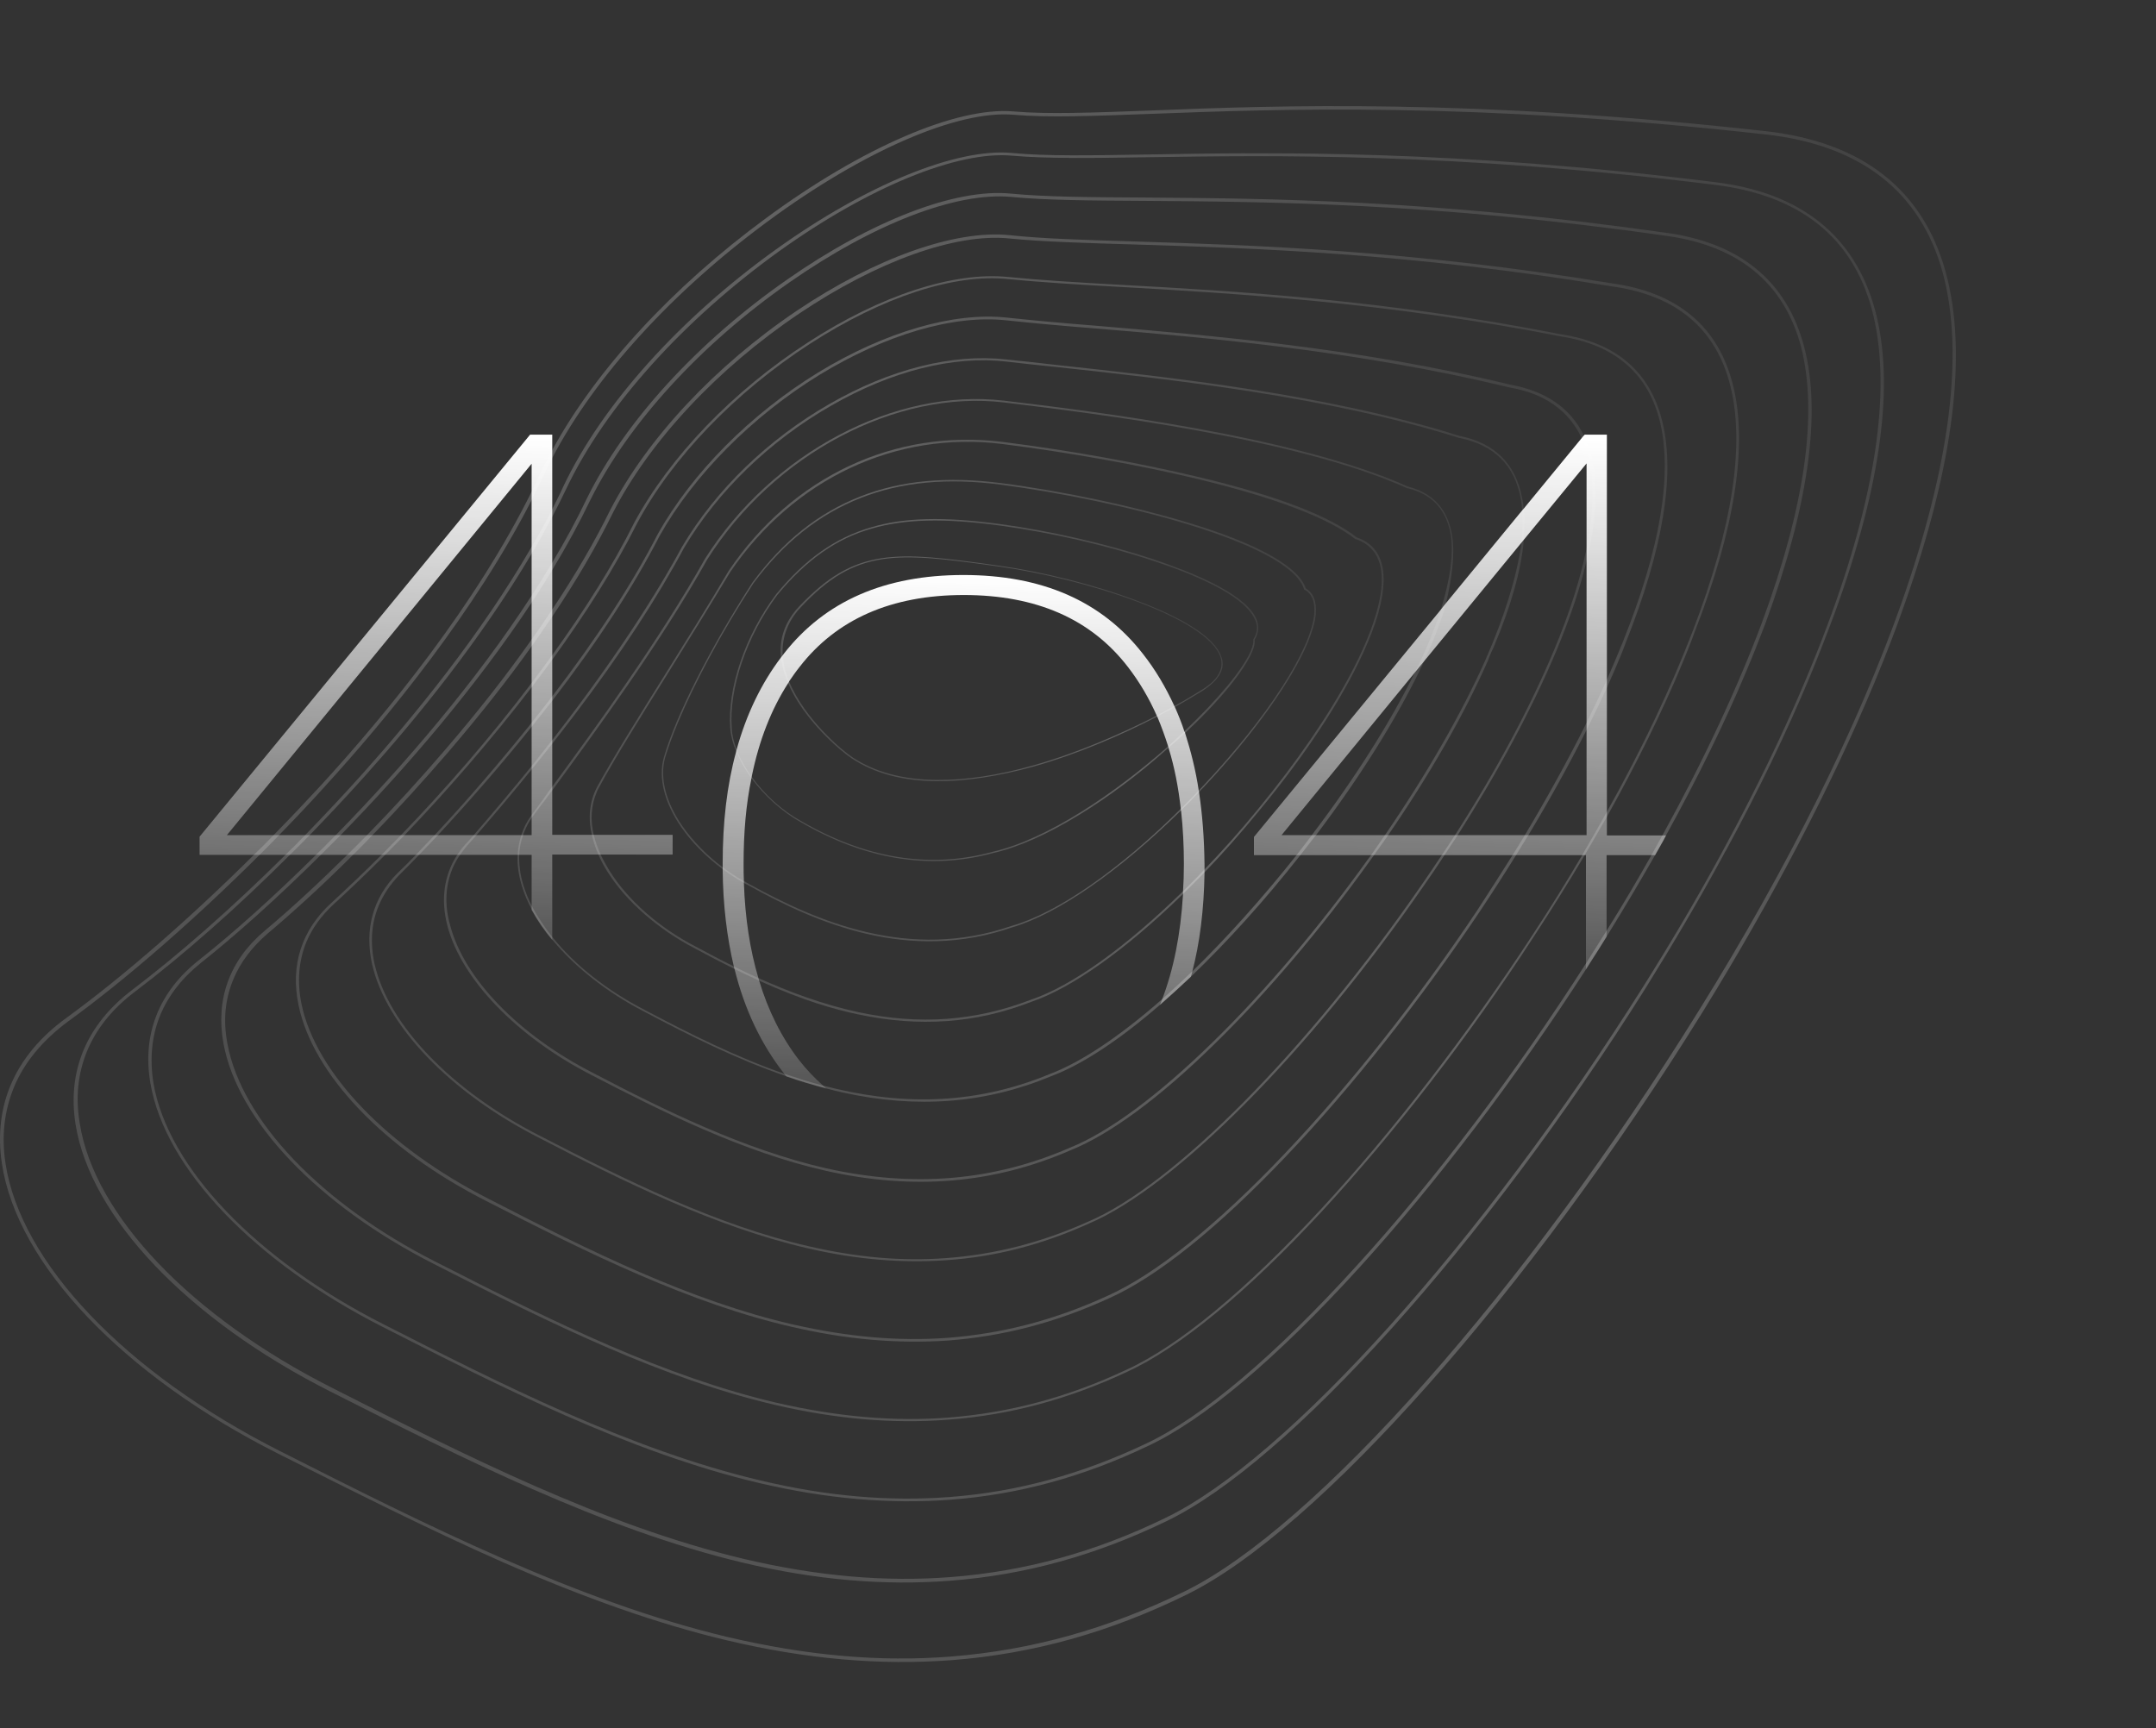 <svg width="711" height="570" viewBox="0 0 711 570" fill="none" xmlns="http://www.w3.org/2000/svg">
<rect x="0" y="0" width="711" height="570" fill="#333333" stroke="none"/>
<g opacity="0.3">
<path d="M641.621 89.651C634.121 62.451 614.121 46.851 582.221 43.251C485.421 32.451 421.621 34.751 379.421 36.451C360.421 37.151 345.421 37.751 334.221 36.751C315.521 35.151 284.221 48.651 252.621 71.951C221.721 94.651 196.521 122.051 182.221 148.251C180.721 151.051 179.321 153.751 178.021 156.451C177.121 158.251 176.321 160.151 175.421 161.951C156.921 199.451 127.621 235.251 105.721 259.151C100.721 264.551 95.621 269.951 90.421 275.251C88.321 277.451 86.121 279.651 83.921 281.751C62.921 302.651 40.821 321.951 21.721 335.851C5.021 348.051 -2.279 364.551 0.621 383.751C5.621 416.951 40.521 453.651 91.721 479.451C116.021 491.651 141.121 504.351 165.821 515.251C193.221 527.251 217.221 535.651 239.421 540.951C265.821 547.251 290.221 549.351 314.021 547.551C340.621 545.451 365.821 538.451 391.121 526.051C434.421 504.951 504.321 425.951 561.321 334.051C584.621 296.351 603.921 259.251 618.021 225.451C621.721 216.551 625.121 207.851 628.021 199.451C644.421 153.151 648.921 116.251 641.621 89.651ZM627.021 199.051C612.721 239.451 589.721 285.951 560.221 333.351C503.321 425.151 433.621 503.951 390.521 524.951C365.321 537.251 340.221 544.251 313.821 546.351C290.121 548.251 265.921 546.051 239.621 539.851C190.321 528.051 140.421 502.951 92.221 478.551C41.421 452.851 6.821 416.551 1.821 383.751C0.421 374.751 1.421 366.351 4.621 358.551C8.021 350.351 14.121 343.051 22.521 336.851C41.921 322.751 64.321 303.151 85.621 281.951C87.821 279.751 89.921 277.651 92.021 275.451C97.021 270.351 101.921 265.151 106.621 259.951C128.121 236.451 156.721 201.451 175.421 164.751C176.721 162.151 177.921 159.651 179.121 157.051C180.121 155.051 181.121 152.951 182.221 150.851C196.221 124.151 221.821 96.051 253.421 72.851C284.921 49.651 315.921 36.251 334.321 37.851C345.621 38.851 360.621 38.251 379.721 37.551C421.921 35.951 485.621 33.551 582.321 44.351C613.621 47.851 633.221 63.151 640.621 89.751C647.821 116.151 643.221 152.951 627.021 199.051Z" fill="url(#paint0_linear_423_6169)"/>
<path d="M618.323 102.151C611.622 77.651 593.823 63.451 565.323 60.051C479.323 49.251 418.823 50.251 378.723 50.951C359.923 51.251 345.022 51.551 333.723 50.451C315.423 48.751 285.623 60.951 255.923 82.251C224.123 105.051 198.523 133.551 185.723 160.551C184.622 163.051 183.323 165.451 182.123 167.951C180.023 172.151 177.723 176.251 175.323 180.351C158.523 209.351 136.423 236.351 119.423 255.351C113.323 262.151 106.923 268.951 100.523 275.551C98.422 277.751 96.222 279.951 94.022 282.051C76.823 299.151 59.322 314.551 43.523 326.551C28.523 337.951 22.122 353.251 24.922 370.851C29.823 401.451 61.922 435.151 108.723 458.851C152.823 481.151 198.523 504.251 244.723 515.351C269.023 521.151 291.623 523.051 313.523 521.351C338.023 519.451 361.223 513.051 384.622 501.751C424.823 482.451 489.823 410.151 542.723 325.851C551.923 311.051 560.523 296.451 568.323 282.051C568.622 281.451 568.922 280.851 569.323 280.251C580.023 260.551 589.223 241.451 596.823 223.251C599.723 216.251 602.422 209.251 604.922 202.551C620.422 160.151 624.922 126.451 618.323 102.151ZM604.122 202.151C595.622 225.551 584.023 251.151 569.622 277.851C568.922 279.251 568.122 280.551 567.422 281.951C559.722 296.151 551.222 310.551 542.122 325.051C489.122 409.251 424.323 481.451 384.323 500.651C361.122 511.951 338.022 518.251 313.622 520.151C291.823 521.851 269.423 519.851 245.223 514.151C199.122 503.151 153.622 480.151 109.523 457.751C63.023 434.251 31.122 400.851 26.323 370.651C24.823 361.951 25.723 353.951 28.723 346.651C31.823 339.251 37.023 332.751 44.422 327.151C60.523 314.951 78.323 299.251 95.722 281.851C97.922 279.751 100.023 277.551 102.223 275.351C108.423 268.951 114.523 262.451 120.423 255.851C137.123 237.251 158.623 210.951 175.423 182.451C177.823 178.451 180.023 174.351 182.223 170.251C183.823 167.151 185.423 164.051 186.923 160.851C199.723 134.051 225.323 105.651 256.823 82.951C286.323 61.751 315.823 49.651 333.823 51.351C345.223 52.351 360.123 52.151 378.923 51.851C418.923 51.251 479.422 50.251 565.422 60.951C593.422 64.351 610.823 78.151 617.323 102.151C623.723 126.451 619.323 160.051 604.122 202.151Z" fill="url(#paint1_linear_423_6169)"/>
<path d="M595.017 114.551C589.317 92.651 573.717 79.851 548.517 76.651C472.617 65.851 417.517 65.451 377.317 65.151C359.017 65.051 344.617 64.951 333.317 63.851C315.117 62.051 287.417 72.751 259.517 92.251C230.117 112.751 206.117 138.951 193.617 164.251C190.217 171.351 186.417 178.451 182.117 185.551C179.917 189.151 177.717 192.851 175.317 196.451C156.917 224.851 133.217 252.451 110.817 275.351C108.617 277.551 106.517 279.751 104.317 281.851C90.017 296.051 76.517 308.051 65.617 316.651C52.317 327.151 46.817 341.251 49.617 357.351C54.417 385.351 83.817 416.151 126.217 437.651C164.317 457.051 207.517 479.051 250.417 489.151C272.617 494.351 293.317 496.151 313.417 494.651C335.817 492.951 357.117 487.151 378.517 476.951C397.117 468.251 421.217 447.851 448.217 418.151C473.617 390.251 500.117 355.251 523.117 319.551C523.617 318.751 524.117 317.951 524.617 317.151C526.417 314.351 528.217 311.551 529.917 308.751C535.517 299.751 540.817 290.751 545.917 281.851C547.117 279.651 548.417 277.551 549.517 275.351C559.917 256.451 568.917 238.151 576.117 220.851C578.317 215.651 580.317 210.551 582.217 205.551C596.317 167.151 600.717 136.551 595.017 114.551ZM581.117 205.151C573.017 226.851 561.917 250.651 548.317 275.351C547.117 277.551 545.917 279.651 544.717 281.851C540.117 290.051 535.217 298.351 530.017 306.651C527.917 309.951 525.817 313.351 523.717 316.651C523.517 316.951 523.417 317.151 523.217 317.451C500.017 353.751 473.117 389.251 447.317 417.551C420.417 447.151 396.417 467.451 377.917 476.151C356.617 486.251 335.517 492.051 313.217 493.751C293.217 495.251 272.717 493.551 250.617 488.251C207.817 478.151 164.717 456.251 126.617 436.851C84.517 415.551 55.417 385.051 50.617 357.351C49.317 349.251 50.017 341.551 52.917 334.651C55.617 328.251 60.117 322.451 66.417 317.451C77.517 308.651 91.317 296.351 105.917 281.851C108.017 279.751 110.217 277.551 112.417 275.351C134.317 252.951 157.317 226.051 175.517 198.451C177.917 194.851 180.117 191.251 182.317 187.651C186.917 180.051 191.117 172.351 194.717 164.851C207.217 139.651 231.117 113.551 260.317 93.151C288.117 73.751 315.417 63.251 333.517 64.951C344.817 66.051 359.317 66.151 377.517 66.251C417.717 66.551 472.717 66.851 548.517 77.651C573.117 80.751 588.417 93.251 594.017 114.651C599.517 136.551 595.217 166.951 581.117 205.151Z" fill="url(#paint2_linear_423_6169)"/>
<path d="M571.519 127.051C566.719 107.751 553.319 96.451 531.519 93.451C465.119 82.451 412.719 80.851 374.519 79.651C358.019 79.151 343.819 78.751 332.819 77.551C314.919 75.751 288.719 85.051 262.819 102.451C235.819 120.651 213.419 144.651 201.219 168.251C196.119 178.651 189.719 189.651 182.019 201.151C179.819 204.451 177.619 207.751 175.219 211.051C166.919 222.851 157.419 234.951 146.919 247.151C138.619 256.851 129.919 266.351 121.119 275.351C118.919 277.551 116.819 279.751 114.619 281.851C105.219 291.151 95.919 299.751 87.219 307.051C75.719 316.751 71.019 329.551 73.719 344.251C78.419 369.751 105.019 397.551 143.019 416.851C182.919 437.251 218.819 454.751 255.519 463.351C275.719 468.051 294.419 469.651 312.619 468.251C332.919 466.751 352.319 461.551 371.719 452.451C388.919 444.551 411.119 426.351 435.919 399.551C459.619 373.951 484.519 341.751 505.919 308.751C511.819 299.751 517.419 290.751 522.719 281.851C525.119 277.751 527.419 273.751 529.719 269.751C539.619 252.051 548.119 234.851 554.819 218.751C556.219 215.351 557.619 211.951 558.819 208.551C572.219 174.251 576.419 146.751 571.519 127.051ZM558.219 208.151C551.119 226.651 541.619 246.851 529.919 267.751C527.319 272.451 524.619 277.151 521.819 281.951C516.719 290.651 511.219 299.551 505.419 308.351C483.919 341.251 459.119 373.451 435.419 399.051C410.719 425.651 388.619 443.951 371.519 451.751C352.219 460.851 333.019 465.951 312.819 467.551C294.619 468.951 276.019 467.251 256.019 462.651C219.419 454.051 183.519 436.551 143.819 416.251C106.019 397.151 79.719 369.551 75.019 344.351C73.519 336.651 74.219 329.451 77.019 322.851C79.319 317.351 83.119 312.351 88.219 307.951C97.119 300.451 106.719 291.651 116.319 282.051C118.519 279.951 120.619 277.751 122.719 275.551C131.319 266.751 139.819 257.351 147.919 247.951C158.019 236.151 167.219 224.551 175.319 213.151C177.719 209.851 179.919 206.551 182.119 203.351C190.219 191.351 196.919 179.751 202.219 168.951C214.319 145.451 236.619 121.551 263.519 103.451C289.219 86.151 315.119 76.851 332.819 78.651C343.819 79.751 358.119 80.151 374.619 80.651C412.819 81.851 465.219 83.451 531.519 94.451C552.819 97.351 565.919 108.451 570.619 127.251C575.519 146.651 571.319 173.951 558.219 208.151Z" fill="url(#paint3_linear_423_6169)"/>
<path d="M548.324 139.551C544.424 122.851 533.224 113.051 514.724 110.251C456.924 98.851 406.524 95.951 369.724 93.951C355.124 93.151 342.524 92.351 332.424 91.351C314.524 89.551 290.424 97.351 266.424 112.951C241.824 128.851 220.924 150.551 209.124 172.451C202.124 186.551 192.724 201.351 182.124 216.051C179.924 219.151 177.624 222.151 175.324 225.251C161.724 243.251 146.624 260.551 132.224 275.451C130.024 277.651 127.924 279.851 125.824 281.951C120.124 287.651 114.524 292.951 109.324 297.751C99.524 306.651 95.724 318.251 98.424 331.351C103.024 354.251 126.824 379.151 160.424 396.151C194.324 413.551 227.624 429.951 261.224 437.651C279.324 441.851 296.124 443.251 312.524 442.151C330.824 440.751 348.124 436.251 365.624 428.251C381.424 421.251 401.624 405.051 424.224 381.251C445.724 358.651 468.324 330.051 487.924 300.751C492.124 294.451 496.124 288.251 500.024 281.951C501.324 279.751 502.724 277.551 504.024 275.451C511.124 263.651 517.524 252.051 523.224 240.751C525.624 235.951 527.924 231.151 530.024 226.551C531.524 223.251 532.924 220.051 534.224 216.851C534.924 215.151 535.624 213.451 536.224 211.751C548.324 181.351 552.424 157.051 548.324 139.551ZM535.324 211.351C533.624 215.551 531.824 219.851 529.924 224.151C527.824 228.851 525.524 233.651 523.124 238.551C517.224 250.451 510.424 262.751 502.924 275.351C501.624 277.551 500.324 279.651 498.924 281.851C495.124 287.951 491.224 293.951 487.224 300.151C467.724 329.451 445.024 358.051 423.624 380.551C401.124 404.251 380.924 420.351 365.324 427.351C347.924 435.351 330.724 439.851 312.524 441.251C296.224 442.451 279.524 440.951 261.524 436.851C228.024 429.151 194.924 412.851 161.024 395.351C127.624 378.351 104.124 353.751 99.424 331.151C97.924 323.751 98.524 316.851 101.024 310.751C102.924 306.151 106.024 301.951 110.024 298.251C115.424 293.351 121.124 287.851 127.024 281.951C129.124 279.851 131.224 277.651 133.424 275.451C147.424 260.851 162.024 244.051 175.424 226.551C177.724 223.551 180.024 220.451 182.224 217.451C193.124 202.451 202.824 187.151 210.024 172.751C221.724 150.851 242.524 129.351 267.024 113.451C290.924 97.951 314.824 90.151 332.424 92.051C342.624 93.051 355.224 93.851 369.824 94.651C406.524 96.751 456.924 99.651 514.724 110.951C532.724 113.751 543.724 123.351 547.524 139.551C551.524 156.951 547.424 181.051 535.324 211.351Z" fill="url(#paint4_linear_423_6169)"/>
<path d="M525.123 151.951C524.523 148.951 523.523 146.151 522.323 143.651C517.923 134.551 509.723 128.951 497.923 126.851C447.823 114.651 398.023 110.551 361.623 107.451C350.223 106.551 340.423 105.651 332.023 104.751C314.523 102.851 291.823 109.451 269.823 122.851C247.523 136.551 228.223 155.951 216.923 176.151C208.523 192.451 196.923 210.351 182.123 229.651C179.923 232.551 177.623 235.451 175.323 238.351C175.123 238.651 174.823 238.951 174.623 239.251C164.723 251.551 153.823 264.251 143.323 275.451C141.223 277.651 139.123 279.851 137.123 281.951C135.123 284.051 133.123 286.051 131.123 287.951C123.023 296.051 120.123 306.451 122.723 318.051C127.323 338.351 148.323 360.251 177.523 375.151C205.823 389.851 236.123 404.751 266.523 411.751C282.523 415.451 297.423 416.651 312.023 415.651C328.223 414.551 343.623 410.551 359.123 403.551C387.523 391.451 431.923 346.751 469.523 292.151C471.923 288.751 474.223 285.351 476.423 281.951C477.823 279.751 479.323 277.551 480.723 275.451C494.223 254.251 505.323 233.551 513.123 214.951C513.123 214.951 513.123 214.851 513.223 214.751C517.623 204.151 520.923 194.551 523.023 185.751C526.423 172.351 527.023 161.051 525.123 151.951ZM512.523 214.351C512.523 214.351 512.523 214.451 512.423 214.551C504.623 233.251 493.523 254.051 479.823 275.451C478.423 277.651 477.023 279.751 475.523 281.951C473.323 285.251 471.123 288.551 468.823 291.851C431.223 346.351 387.023 390.951 358.823 402.951C343.423 409.851 328.123 413.751 312.023 414.951C297.523 416.051 282.723 414.751 266.723 411.051C236.423 404.151 206.223 389.151 177.923 374.551C148.923 359.751 128.123 338.151 123.523 317.951C122.023 311.051 122.423 304.551 124.923 298.651C126.423 295.051 128.723 291.651 131.723 288.551C133.823 286.451 136.023 284.251 138.223 281.951C140.223 279.851 142.323 277.651 144.423 275.451C154.723 264.351 165.523 251.951 175.223 239.851C177.523 236.951 179.823 234.051 182.023 231.251C197.123 211.651 209.023 193.351 217.523 176.751C228.823 156.651 248.123 137.251 270.223 123.651C292.023 110.351 314.423 103.751 331.823 105.651C340.323 106.551 350.123 107.451 361.423 108.351C397.823 111.351 447.523 115.651 497.623 127.751C509.323 129.751 517.323 135.351 521.623 144.551C522.723 146.851 523.523 149.451 524.123 152.151C525.823 160.251 525.423 170.151 523.023 181.751C521.023 191.351 517.523 202.351 512.523 214.351Z" fill="url(#paint5_linear_423_6169)"/>
<path d="M502.518 167.851C502.418 166.651 502.218 165.551 502.018 164.451C499.918 153.051 492.918 146.051 481.218 143.751C437.918 130.051 386.118 124.451 348.218 120.351C342.318 119.651 336.718 119.051 331.718 118.551C314.118 116.551 293.518 121.751 273.518 133.251C253.318 144.851 236.018 161.551 224.918 180.351C219.618 190.251 206.518 212.751 182.218 243.951C180.018 246.751 177.818 249.551 175.418 252.551C169.518 259.851 163.118 267.451 156.118 275.551C155.218 276.551 154.318 277.651 153.318 278.651C152.318 279.751 151.518 280.851 150.718 282.051C146.418 288.751 145.318 296.651 147.518 305.251C152.118 322.951 170.318 341.851 195.018 354.551C218.118 366.551 244.918 379.951 272.318 386.151C301.218 392.651 327.618 390.451 353.118 379.351C366.018 374.151 382.518 362.051 400.618 344.251C417.918 327.351 435.518 306.551 451.618 284.151C452.118 283.451 452.618 282.751 453.118 282.051C454.618 279.851 456.218 277.751 457.718 275.551C471.518 255.451 482.818 235.751 490.618 218.051C491.218 216.351 491.918 214.851 492.618 213.351C498.318 199.851 501.618 188.151 502.518 178.251C502.718 174.451 502.818 170.951 502.518 167.851ZM489.918 217.551C482.018 235.251 470.618 255.151 456.718 275.451C455.218 277.651 453.718 279.751 452.218 281.951C451.818 282.451 451.418 283.051 451.018 283.551C435.018 305.851 417.418 326.651 400.118 343.551C382.018 361.251 365.718 373.351 352.818 378.551C327.518 389.551 301.218 391.751 272.518 385.351C245.318 379.151 218.418 365.851 195.518 353.851C171.018 341.351 152.918 322.651 148.418 305.051C146.518 298.351 146.918 292.051 149.218 286.451C149.918 284.851 150.718 283.351 151.718 281.951C152.418 280.951 153.218 279.951 154.018 278.951C154.918 277.951 156.018 276.751 157.118 275.451C161.818 270.051 168.218 262.551 175.518 253.551C177.718 250.851 180.018 247.951 182.318 245.051C184.618 242.051 187.018 239.051 189.418 235.851C204.818 215.551 216.918 196.951 225.618 180.651C236.718 161.951 253.918 145.351 274.018 133.851C293.918 122.351 314.418 117.251 331.818 119.251C336.818 119.851 342.518 120.451 348.418 121.051C386.218 125.151 437.918 130.751 481.218 144.451H481.318C492.718 146.751 499.518 153.451 501.518 164.551C501.718 165.851 501.918 167.251 502.018 168.651C502.218 171.851 502.118 175.451 501.718 179.251C500.218 189.951 496.318 202.951 489.918 217.551Z" fill="url(#paint6_linear_423_6169)"/>
<path d="M478.923 176.951C477.623 168.151 472.723 162.651 464.223 160.451C427.123 143.751 359.823 135.551 331.123 132.151C295.223 127.851 254.623 149.351 232.523 184.251C217.623 210.851 196.223 240.251 182.123 259.451C181.123 260.751 180.223 262.051 179.323 263.351C177.923 265.251 176.623 267.051 175.423 268.651C175.323 268.751 175.223 268.851 175.223 268.951C173.723 270.951 172.623 273.151 171.923 275.451C171.223 277.551 170.823 279.751 170.723 281.951C170.523 285.251 171.023 288.651 172.123 292.251C172.923 294.851 174.023 297.551 175.523 300.251C177.323 303.551 179.623 306.951 182.323 310.151C189.723 319.051 200.223 327.351 212.423 333.651C227.323 341.551 243.123 349.451 259.523 355.051C263.823 356.551 268.223 357.851 272.723 359.051C274.523 359.551 276.223 359.951 278.023 360.351C302.523 365.751 325.123 363.951 346.923 354.851C357.023 351.051 369.323 342.851 382.623 331.351C385.923 328.451 389.323 325.351 392.823 322.051C404.723 310.651 417.023 297.051 428.823 282.051C430.423 279.951 432.123 277.851 433.723 275.751C433.823 275.651 433.823 275.651 433.923 275.551C448.323 256.551 460.123 237.751 468.223 221.051C468.423 220.551 468.623 220.051 468.923 219.651C470.023 217.151 471.123 214.751 472.123 212.451C473.923 208.151 475.423 203.951 476.623 200.051C478.823 190.851 479.823 183.051 478.923 176.951ZM475.123 201.151C473.223 207.151 470.623 213.651 467.223 220.551C467.023 220.951 466.923 221.251 466.723 221.551C458.623 238.051 446.923 256.551 432.823 275.151C432.823 275.251 432.723 275.251 432.723 275.351C431.023 277.551 429.323 279.751 427.723 281.851C416.323 296.251 404.423 309.451 393.023 320.551C389.623 323.751 386.323 326.851 383.023 329.751C369.423 341.651 356.723 350.251 346.423 354.151C320.223 365.051 295.323 364.351 271.423 358.051C267.123 356.951 262.923 355.551 258.623 354.151C242.823 348.651 227.423 340.951 212.523 333.051C200.123 326.651 189.523 318.251 182.223 309.151C179.523 305.751 177.223 302.351 175.423 298.851C174.223 296.551 173.323 294.351 172.623 292.051C171.523 288.551 171.123 285.151 171.223 281.951C171.323 279.651 171.723 277.551 172.523 275.451C172.623 274.951 172.823 274.551 173.023 274.051C173.623 272.551 174.423 271.051 175.423 269.651C175.523 269.551 175.623 269.351 175.723 269.251C177.023 267.451 178.423 265.551 179.923 263.651C180.623 262.651 181.423 261.651 182.223 260.551C196.323 241.351 218.123 211.551 233.223 184.551C255.223 149.751 295.523 128.451 331.223 132.751C359.923 136.251 427.223 144.351 464.123 161.051H464.223H464.323C472.523 163.051 477.223 168.451 478.523 176.951C479.323 183.351 478.123 191.551 475.123 201.151Z" fill="url(#paint7_linear_423_6169)"/>
<path d="M456.224 189.451C455.824 183.251 452.824 179.051 447.424 177.251C438.424 170.151 420.724 163.351 394.924 157.251C376.124 152.751 352.724 148.551 330.624 145.751C295.124 141.351 261.324 157.151 240.324 188.251C233.724 199.451 226.524 210.951 219.524 222.151C210.524 236.551 202.024 250.151 196.924 259.551C194.424 264.251 193.824 269.751 195.224 275.551C195.724 277.651 196.424 279.851 197.424 282.051C198.224 283.951 199.224 285.751 200.424 287.651C206.624 297.451 217.124 306.551 229.224 312.851C233.824 315.351 238.124 317.551 242.124 319.551C244.924 320.951 247.624 322.151 250.124 323.351C265.324 330.251 275.424 332.951 282.924 334.551C303.124 338.851 321.824 337.551 340.024 330.451C353.624 325.851 371.424 313.051 389.824 295.151C392.224 292.851 394.524 290.451 396.924 288.051C403.024 281.751 409.124 274.851 415.024 267.651C432.024 247.151 444.424 227.651 451.024 211.951C454.924 202.851 456.624 195.251 456.224 189.451ZM414.724 267.051C408.924 274.151 403.024 280.751 397.024 286.951C394.724 289.451 392.324 291.751 390.024 294.051C371.524 312.151 353.624 325.151 339.924 329.751C321.724 336.751 303.224 338.151 283.124 333.851C271.524 331.351 260.224 327.151 250.024 322.551C247.324 321.351 244.624 320.051 242.024 318.751C237.524 316.551 233.424 314.351 229.524 312.251C217.424 306.051 207.024 296.851 201.024 287.251C199.924 285.451 198.924 283.651 198.124 281.951C197.124 279.751 196.324 277.551 195.824 275.451C194.624 270.451 194.924 265.651 196.724 261.451C196.924 260.851 197.224 260.251 197.524 259.751C202.524 250.451 211.024 236.851 220.024 222.451C227.024 211.251 234.124 199.751 240.824 188.651C261.824 157.851 295.424 142.051 330.624 146.451C352.724 149.251 376.124 153.451 394.824 157.951C420.524 164.151 438.124 170.851 447.024 177.851H447.124H447.224C452.324 179.651 455.224 183.551 455.624 189.551C456.724 205.351 441.024 235.051 414.724 267.051Z" fill="url(#paint8_linear_423_6169)"/>
<path d="M430.619 194.051C427.619 185.051 408.02 177.251 392.02 172.451C374.02 166.951 350.919 162.051 330.219 159.351C312.419 157.051 297.219 158.451 283.719 163.751C269.919 169.151 258.219 178.451 248.119 192.151C234.319 213.451 222.82 236.151 218.92 249.851C217.02 256.551 219.119 264.751 224.619 272.751C228.119 277.851 232.92 282.651 238.32 286.651C240.52 288.251 242.82 289.851 245.22 291.151C245.62 291.451 246.12 291.651 246.52 291.851C269.32 304.551 299.82 317.651 333.82 305.851C348.82 301.451 369.12 287.351 389.32 267.451C391.32 265.451 393.32 263.451 395.32 261.351C395.82 260.751 396.42 260.151 397.02 259.551C413.52 242.051 425.919 224.551 431.219 212.051C432.719 208.351 433.72 205.151 433.92 202.451C434.22 198.451 433.219 195.651 430.619 194.051ZM433.42 202.351C432.42 214.351 417.919 236.651 396.719 259.251C396.219 259.751 395.82 260.251 395.32 260.751C393.32 262.851 391.32 264.851 389.32 266.851C369.12 286.851 348.82 301.051 333.719 305.351C299.919 317.051 269.62 304.051 246.82 291.451C246.32 291.151 245.82 290.851 245.22 290.551C242.82 289.251 240.52 287.651 238.32 286.051C233.12 282.151 228.52 277.451 225.02 272.451C219.52 264.451 217.52 256.551 219.32 249.951C220.32 246.651 221.72 242.751 223.52 238.451C229.02 225.251 238.02 208.451 248.42 192.451C258.52 178.851 270.12 169.651 283.82 164.251C297.22 158.951 312.42 157.551 330.02 159.851C368.62 164.951 425.12 178.951 430.02 194.251V194.351L430.119 194.451C432.719 195.851 433.72 198.551 433.42 202.351Z" fill="url(#paint9_linear_423_6169)"/>
<path d="M413.821 203.151C409.421 195.351 393.121 188.751 380.321 184.451C365.021 179.351 346.121 175.051 329.821 172.851C311.321 170.351 298.221 170.651 287.221 173.951C275.521 177.351 265.521 184.351 255.921 196.051C245.721 209.651 239.821 227.051 240.821 240.251C241.021 242.751 241.721 245.451 242.821 247.951C244.021 250.851 245.721 253.751 247.721 256.551C252.121 262.551 258.121 267.851 263.721 270.951C285.221 283.551 306.621 287.051 327.521 281.351C335.821 279.451 345.521 275.151 356.221 268.551C365.521 262.851 375.321 255.551 384.521 247.351C384.721 247.151 385.021 246.951 385.221 246.751C387.121 245.151 388.921 243.451 390.721 241.851C402.121 231.251 410.321 221.151 412.921 214.951C413.621 213.351 413.921 212.051 413.721 211.051C415.321 208.451 415.321 205.851 413.821 203.151ZM413.321 210.851C413.421 211.851 413.121 213.151 412.521 214.651C409.921 220.751 401.621 230.751 390.521 241.251C388.721 242.951 386.921 244.551 385.121 246.251C367.721 261.651 345.321 276.851 327.321 280.951C306.621 286.651 285.321 283.151 263.921 270.651C258.121 267.451 252.121 262.151 247.721 255.951C245.721 253.151 244.021 250.151 242.921 247.151C242.021 244.851 241.421 242.551 241.321 240.251C240.321 227.051 246.221 209.851 256.321 196.251C265.921 184.651 275.821 177.651 287.421 174.351C298.321 171.151 311.421 170.851 329.821 173.351C346.121 175.551 365.021 179.851 380.221 184.951C393.021 189.151 409.121 195.751 413.421 203.451C414.921 205.951 414.921 208.451 413.321 210.851Z" fill="url(#paint10_linear_423_6169)"/>
<path d="M402.818 216.751C401.518 212.551 395.618 205.851 375.018 198.151C361.318 192.951 344.218 188.651 329.218 186.551C311.618 184.051 300.218 182.651 290.518 184.151C280.518 185.751 272.718 190.351 263.518 200.051C258.918 204.951 256.918 210.551 257.518 216.751C257.618 217.351 257.618 217.951 257.818 218.651C258.218 220.851 258.918 223.051 259.818 225.151C265.018 237.551 277.518 247.951 280.918 250.151C288.318 255.051 297.618 257.551 308.718 257.651C318.318 257.751 329.218 256.051 341.118 252.751C355.518 248.651 369.718 242.451 381.418 236.451C383.418 235.351 385.418 234.351 387.318 233.251C390.818 231.351 393.918 229.451 396.718 227.751C399.718 225.751 401.718 223.751 402.618 221.651C403.318 220.051 403.418 218.451 402.818 216.751ZM396.618 227.351C393.918 229.051 390.818 230.951 387.318 232.851C385.418 233.851 383.518 234.951 381.418 236.051C369.718 242.051 355.518 248.251 341.118 252.351C329.218 255.751 318.318 257.351 308.818 257.251C297.818 257.151 288.518 254.651 281.218 249.851C277.818 247.651 265.318 237.151 260.218 224.751C259.418 222.751 258.718 220.651 258.418 218.551C258.318 217.751 258.218 217.051 258.118 216.251C257.918 213.051 258.418 209.951 259.618 207.051C260.618 204.651 262.118 202.351 264.118 200.251C273.218 190.551 280.918 186.051 290.818 184.451C300.418 182.951 311.718 184.351 329.418 186.851C356.618 190.651 398.318 203.551 402.518 216.851C403.618 220.651 401.718 224.151 396.618 227.351Z" fill="url(#paint11_linear_423_6169)"/>
</g>
<path d="M182.12 275.451V143.351H174.82L65.82 275.951V281.951H175.32V300.151C177.12 303.451 179.42 306.851 182.12 310.051V281.851H221.82V275.351H182.12V275.451ZM74.82 275.451L175.32 152.951V275.451H74.82Z" fill="url(#paint12_linear_423_6169)"/>
<path d="M395.42 261.351C395.42 261.151 395.32 260.951 395.32 260.751C394.32 254.051 392.72 247.751 390.82 241.751C390.82 241.551 390.72 241.451 390.62 241.351C389.72 238.551 388.62 235.851 387.52 233.351C387.42 233.251 387.42 233.051 387.32 232.951C384.42 226.651 381.02 220.851 376.82 215.551C363.32 198.251 343.62 189.651 317.72 189.651C291.82 189.651 272.12 198.251 258.62 215.451C258.42 215.751 258.22 215.951 258.02 216.251C257.92 216.351 257.82 216.551 257.62 216.751C251.02 225.451 246.12 235.651 242.92 247.251C242.82 247.551 242.82 247.751 242.72 248.051C239.72 259.051 238.32 271.251 238.32 284.851C238.32 285.251 238.32 285.651 238.32 286.051V286.751C238.42 298.451 239.72 309.151 242.02 318.851C242.02 319.051 242.12 319.351 242.22 319.551C245.52 332.951 251.02 344.451 258.62 354.151C258.82 354.451 259.12 354.751 259.32 355.051C263.62 356.551 268.02 357.851 272.52 359.051C272.12 358.751 271.82 358.451 271.42 358.051C268.62 355.551 265.92 352.751 263.52 349.651C257.72 342.151 253.32 333.351 250.32 323.351C250.22 323.151 250.22 322.851 250.12 322.651C247.32 313.251 245.72 302.851 245.32 291.251C245.32 291.051 245.32 290.851 245.32 290.651C245.22 288.751 245.22 286.851 245.22 284.851C245.22 274.651 246.02 265.251 247.82 256.651C247.82 256.451 247.92 256.251 247.92 256.051C250.32 244.251 254.32 233.951 260.02 225.151C260.12 225.051 260.22 224.851 260.22 224.751C261.32 223.151 262.42 221.551 263.62 220.051C275.82 204.251 293.92 196.251 317.82 196.251C341.72 196.251 359.82 204.151 372.02 220.051C375.72 224.851 378.92 230.251 381.52 236.151C381.52 236.251 381.62 236.351 381.72 236.551C383.02 239.651 384.22 242.951 385.32 246.451C385.32 246.551 385.42 246.651 385.42 246.851C387.32 253.051 388.62 259.751 389.42 266.951C389.42 267.151 389.42 267.351 389.52 267.651C390.12 273.151 390.42 278.951 390.42 284.951C390.42 288.151 390.32 291.251 390.12 294.251C390.12 294.551 390.12 294.851 390.12 295.151C389.32 308.251 387.02 319.851 383.12 329.951C382.92 330.451 382.72 330.951 382.52 331.451C385.82 328.551 389.22 325.451 392.72 322.151C392.82 321.751 393.02 321.251 393.12 320.751C395.72 310.851 397.02 299.951 397.22 288.051C397.22 287.751 397.22 287.451 397.22 287.151C397.22 286.451 397.22 285.651 397.22 284.951C397.12 276.451 396.52 268.651 395.42 261.351Z" fill="url(#paint13_linear_423_6169)"/>
<path d="M529.916 275.451V143.351H522.616L522.316 143.651L521.716 144.351L502.416 167.851L501.716 168.651L476.016 199.951L475.016 201.251L413.516 276.051V282.051H523.016V319.751C523.516 318.951 524.016 318.151 524.516 317.351C526.316 314.551 528.116 311.751 529.816 308.951V282.051H545.816C547.016 279.851 548.316 277.751 549.416 275.551H529.916V275.451ZM523.116 275.451H422.616L466.716 221.651L468.516 219.451L501.516 179.251L502.416 178.151L523.216 152.851V275.451H523.116Z" fill="url(#paint14_linear_423_6169)"/>
<defs>
<linearGradient id="paint0_linear_423_6169" x1="-18.029" y1="560.187" x2="741.196" y2="-19.836" gradientUnits="userSpaceOnUse">
<stop offset="0.047" stop-color="#F2F2F2" stop-opacity="0.44"/>
<stop offset="0.568" stop-color="#F2F2F2" stop-opacity="0.84"/>
<stop offset="1" stop-color="#F2F2F2" stop-opacity="0"/>
</linearGradient>
<linearGradient id="paint1_linear_423_6169" x1="8.535" y1="533.415" x2="705.544" y2="-3.116" gradientUnits="userSpaceOnUse">
<stop offset="0.047" stop-color="#F2F2F2" stop-opacity="0.44"/>
<stop offset="0.568" stop-color="#F2F2F2" stop-opacity="0.84"/>
<stop offset="1" stop-color="#F2F2F2" stop-opacity="0"/>
</linearGradient>
<linearGradient id="paint2_linear_423_6169" x1="35.187" y1="506.529" x2="669.921" y2="13.61" gradientUnits="userSpaceOnUse">
<stop offset="0.047" stop-color="#F2F2F2" stop-opacity="0.44"/>
<stop offset="0.568" stop-color="#F2F2F2" stop-opacity="0.84"/>
<stop offset="1" stop-color="#F2F2F2" stop-opacity="0"/>
</linearGradient>
<linearGradient id="paint3_linear_423_6169" x1="61.593" y1="479.753" x2="634.17" y2="30.352" gradientUnits="userSpaceOnUse">
<stop offset="0.047" stop-color="#F2F2F2" stop-opacity="0.44"/>
<stop offset="0.568" stop-color="#F2F2F2" stop-opacity="0.84"/>
<stop offset="1" stop-color="#F2F2F2" stop-opacity="0"/>
</linearGradient>
<linearGradient id="paint4_linear_423_6169" x1="88.234" y1="453.109" x2="598.611" y2="47.321" gradientUnits="userSpaceOnUse">
<stop offset="0.047" stop-color="#F2F2F2" stop-opacity="0.44"/>
<stop offset="0.568" stop-color="#F2F2F2" stop-opacity="0.84"/>
<stop offset="1" stop-color="#F2F2F2" stop-opacity="0"/>
</linearGradient>
<linearGradient id="paint5_linear_423_6169" x1="114.707" y1="426.203" x2="562.803" y2="63.948" gradientUnits="userSpaceOnUse">
<stop offset="0.047" stop-color="#F2F2F2" stop-opacity="0.44"/>
<stop offset="0.568" stop-color="#F2F2F2" stop-opacity="0.84"/>
<stop offset="1" stop-color="#F2F2F2" stop-opacity="0"/>
</linearGradient>
<linearGradient id="paint6_linear_423_6169" x1="141.363" y1="399.593" x2="527.218" y2="81.038" gradientUnits="userSpaceOnUse">
<stop offset="0.047" stop-color="#F2F2F2" stop-opacity="0.44"/>
<stop offset="0.568" stop-color="#F2F2F2" stop-opacity="0.84"/>
<stop offset="1" stop-color="#F2F2F2" stop-opacity="0"/>
</linearGradient>
<linearGradient id="paint7_linear_423_6169" x1="167.95" y1="372.914" x2="491.374" y2="97.97" gradientUnits="userSpaceOnUse">
<stop offset="0.047" stop-color="#F2F2F2" stop-opacity="0.44"/>
<stop offset="0.568" stop-color="#F2F2F2" stop-opacity="0.84"/>
<stop offset="1" stop-color="#F2F2F2" stop-opacity="0"/>
</linearGradient>
<linearGradient id="paint8_linear_423_6169" x1="193.896" y1="346.27" x2="457.817" y2="114.083" gradientUnits="userSpaceOnUse">
<stop offset="0.047" stop-color="#F2F2F2" stop-opacity="0.44"/>
<stop offset="0.568" stop-color="#F2F2F2" stop-opacity="0.84"/>
<stop offset="1" stop-color="#F2F2F2" stop-opacity="0"/>
</linearGradient>
<linearGradient id="paint9_linear_423_6169" x1="219.559" y1="320.094" x2="426.695" y2="129.177" gradientUnits="userSpaceOnUse">
<stop offset="0.047" stop-color="#F2F2F2" stop-opacity="0.44"/>
<stop offset="0.568" stop-color="#F2F2F2" stop-opacity="0.84"/>
<stop offset="1" stop-color="#F2F2F2" stop-opacity="0"/>
</linearGradient>
<linearGradient id="paint10_linear_423_6169" x1="246.146" y1="296.718" x2="397.406" y2="143.855" gradientUnits="userSpaceOnUse">
<stop offset="0.047" stop-color="#F2F2F2" stop-opacity="0.44"/>
<stop offset="0.568" stop-color="#F2F2F2" stop-opacity="0.84"/>
<stop offset="1" stop-color="#F2F2F2" stop-opacity="0"/>
</linearGradient>
<linearGradient id="paint11_linear_423_6169" x1="278.668" y1="276.899" x2="374.025" y2="161.732" gradientUnits="userSpaceOnUse">
<stop offset="0.047" stop-color="#F2F2F2" stop-opacity="0.44"/>
<stop offset="0.568" stop-color="#F2F2F2" stop-opacity="0.84"/>
<stop offset="1" stop-color="#F2F2F2" stop-opacity="0"/>
</linearGradient>
<linearGradient id="paint12_linear_423_6169" x1="143.82" y1="143.351" x2="137.716" y2="345.14" gradientUnits="userSpaceOnUse">
<stop stop-color="white"/>
<stop offset="1" stop-color="white" stop-opacity="0"/>
</linearGradient>
<linearGradient id="paint13_linear_423_6169" x1="317.77" y1="189.651" x2="311.581" y2="394.709" gradientUnits="userSpaceOnUse">
<stop stop-color="white"/>
<stop offset="1" stop-color="white" stop-opacity="0"/>
</linearGradient>
<linearGradient id="paint14_linear_423_6169" x1="481.466" y1="143.351" x2="473.622" y2="356.789" gradientUnits="userSpaceOnUse">
<stop stop-color="white"/>
<stop offset="1" stop-color="white" stop-opacity="0"/>
</linearGradient>
</defs>
</svg>
